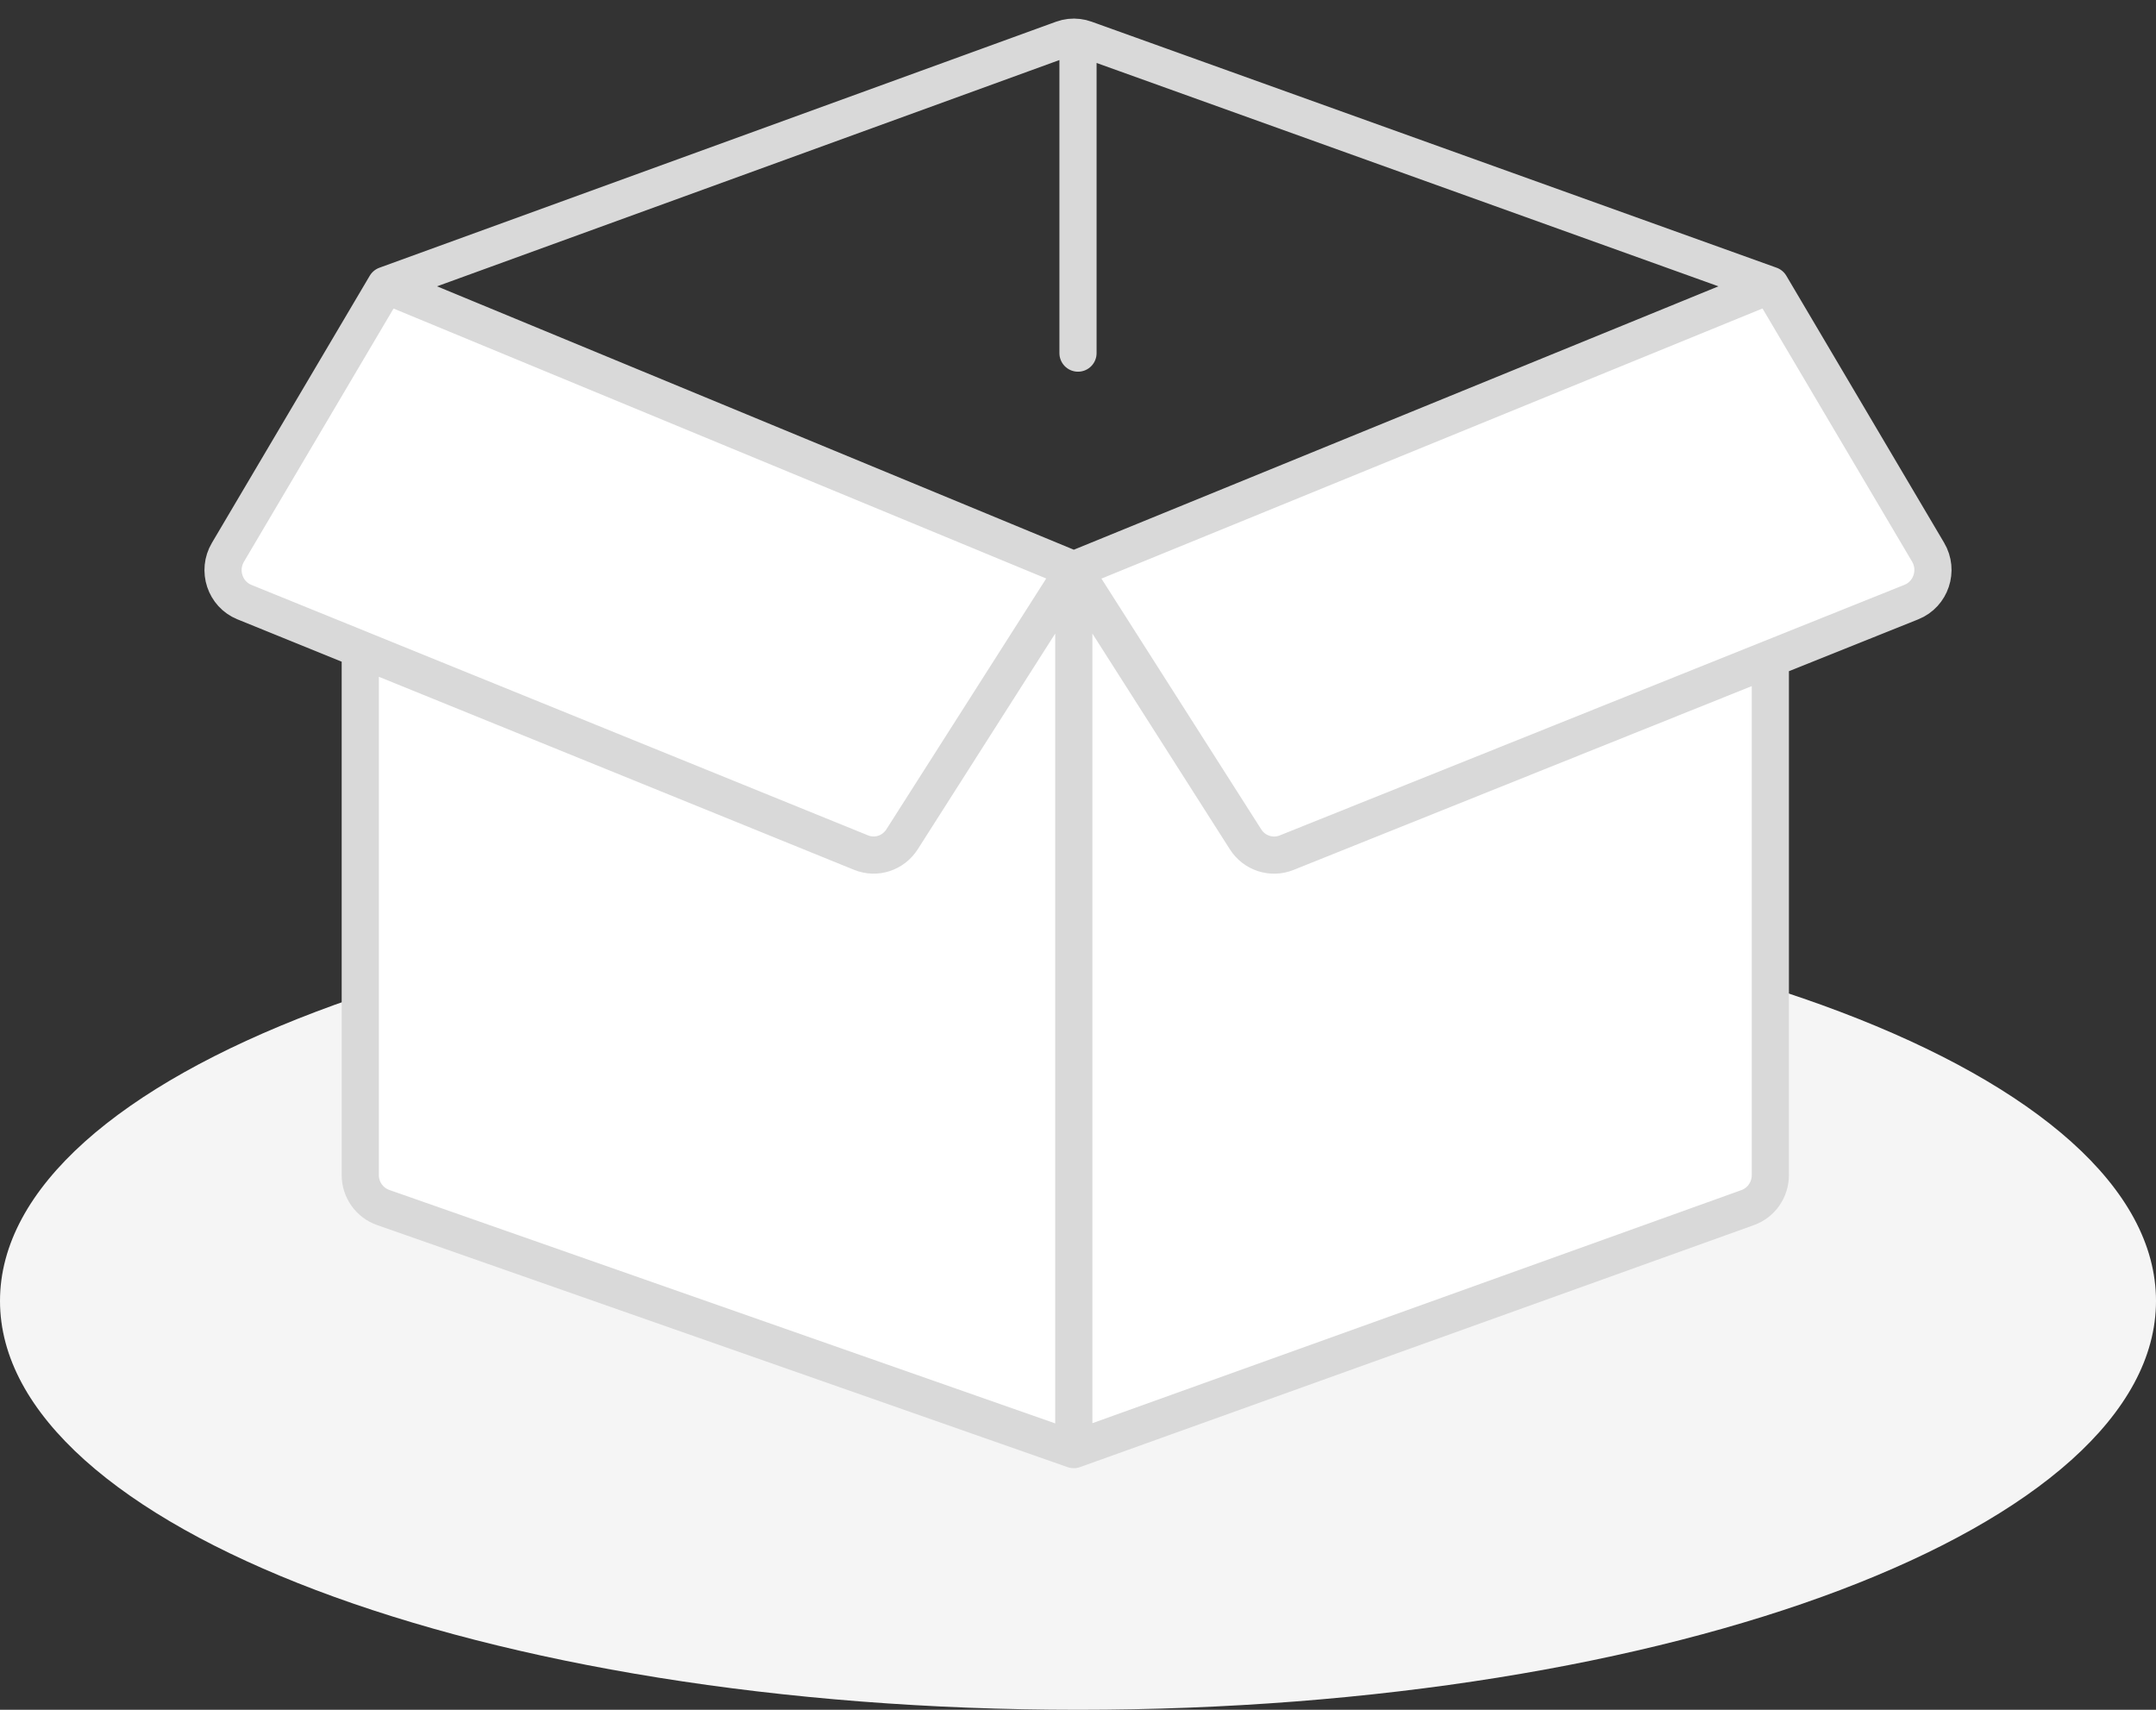 <svg width="58" height="46" viewBox="0 0 58 46" fill="none" xmlns="http://www.w3.org/2000/svg">
<rect x="0" y="0" width="58" height="46" fill="#333333" stroke="none"/>
<path d="M58 35C58 41.075 45.016 46 29 46C12.984 46 0 41.075 0 35C0 28.925 12.984 24 29 24C45.016 24 58 28.925 58 35Z" fill="#F5F5F5"/>
<path d="M51.869 14.856L47.625 7.673L30.258 14.77L28.887 15.33L33.508 22.582C33.744 22.953 34.206 23.103 34.611 22.941L47.625 17.72L51.422 16.197C51.946 15.986 52.16 15.347 51.869 14.856Z" fill="white"/>
<path d="M28.887 15.33L10.377 7.673L6.131 14.86C5.841 15.35 6.052 15.987 6.575 16.199L9.692 17.465L23.166 22.939C23.572 23.103 24.031 22.952 24.268 22.579L28.887 15.33Z" fill="white"/>
<path d="M33.508 22.582L28.887 15.33L24.268 22.579C24.031 22.952 23.572 23.103 23.166 22.939L9.692 17.465V31.612C9.692 32.008 9.939 32.357 10.307 32.486L28.887 39L47.016 32.489C47.381 32.358 47.625 32.008 47.625 31.614V17.72L34.611 22.941C34.206 23.103 33.744 22.953 33.508 22.582Z" fill="white"/>
<path d="M47.625 7.673L51.869 14.856C52.16 15.347 51.946 15.986 51.422 16.197L47.625 17.72M47.625 7.673L30.258 1.435L29.194 1.053C29.131 1.03 29.066 1.015 29 1.007M47.625 7.673L30.258 14.77L28.887 15.33M10.377 7.673L28.581 1.054C28.716 1.005 28.859 0.989 29 1.007M10.377 7.673L28.887 15.33M10.377 7.673L6.131 14.86C5.841 15.35 6.052 15.987 6.575 16.199M28.887 15.33L33.508 22.582C33.744 22.953 34.206 23.103 34.611 22.941L47.625 17.72M28.887 15.33L24.268 22.579C24.031 22.952 23.572 23.103 23.166 22.939M28.887 15.33V39M47.625 17.72V31.614C47.625 32.008 47.381 32.358 47.016 32.489L28.887 39M28.887 39L10.307 32.486C9.939 32.357 9.692 32.008 9.692 31.612M9.692 17.465C8.732 17.075 7.451 16.555 6.575 16.199M9.692 17.465C14.282 19.33 21.008 22.062 23.166 22.939M9.692 17.465C9.692 22.31 9.692 29.431 9.692 31.612M9.692 17.465L6.575 16.199M9.692 17.465L23.166 22.939M9.692 17.465V31.612M29 1.007V9.5" stroke="#D9D9D9" stroke-linecap="round"/>
</svg>
